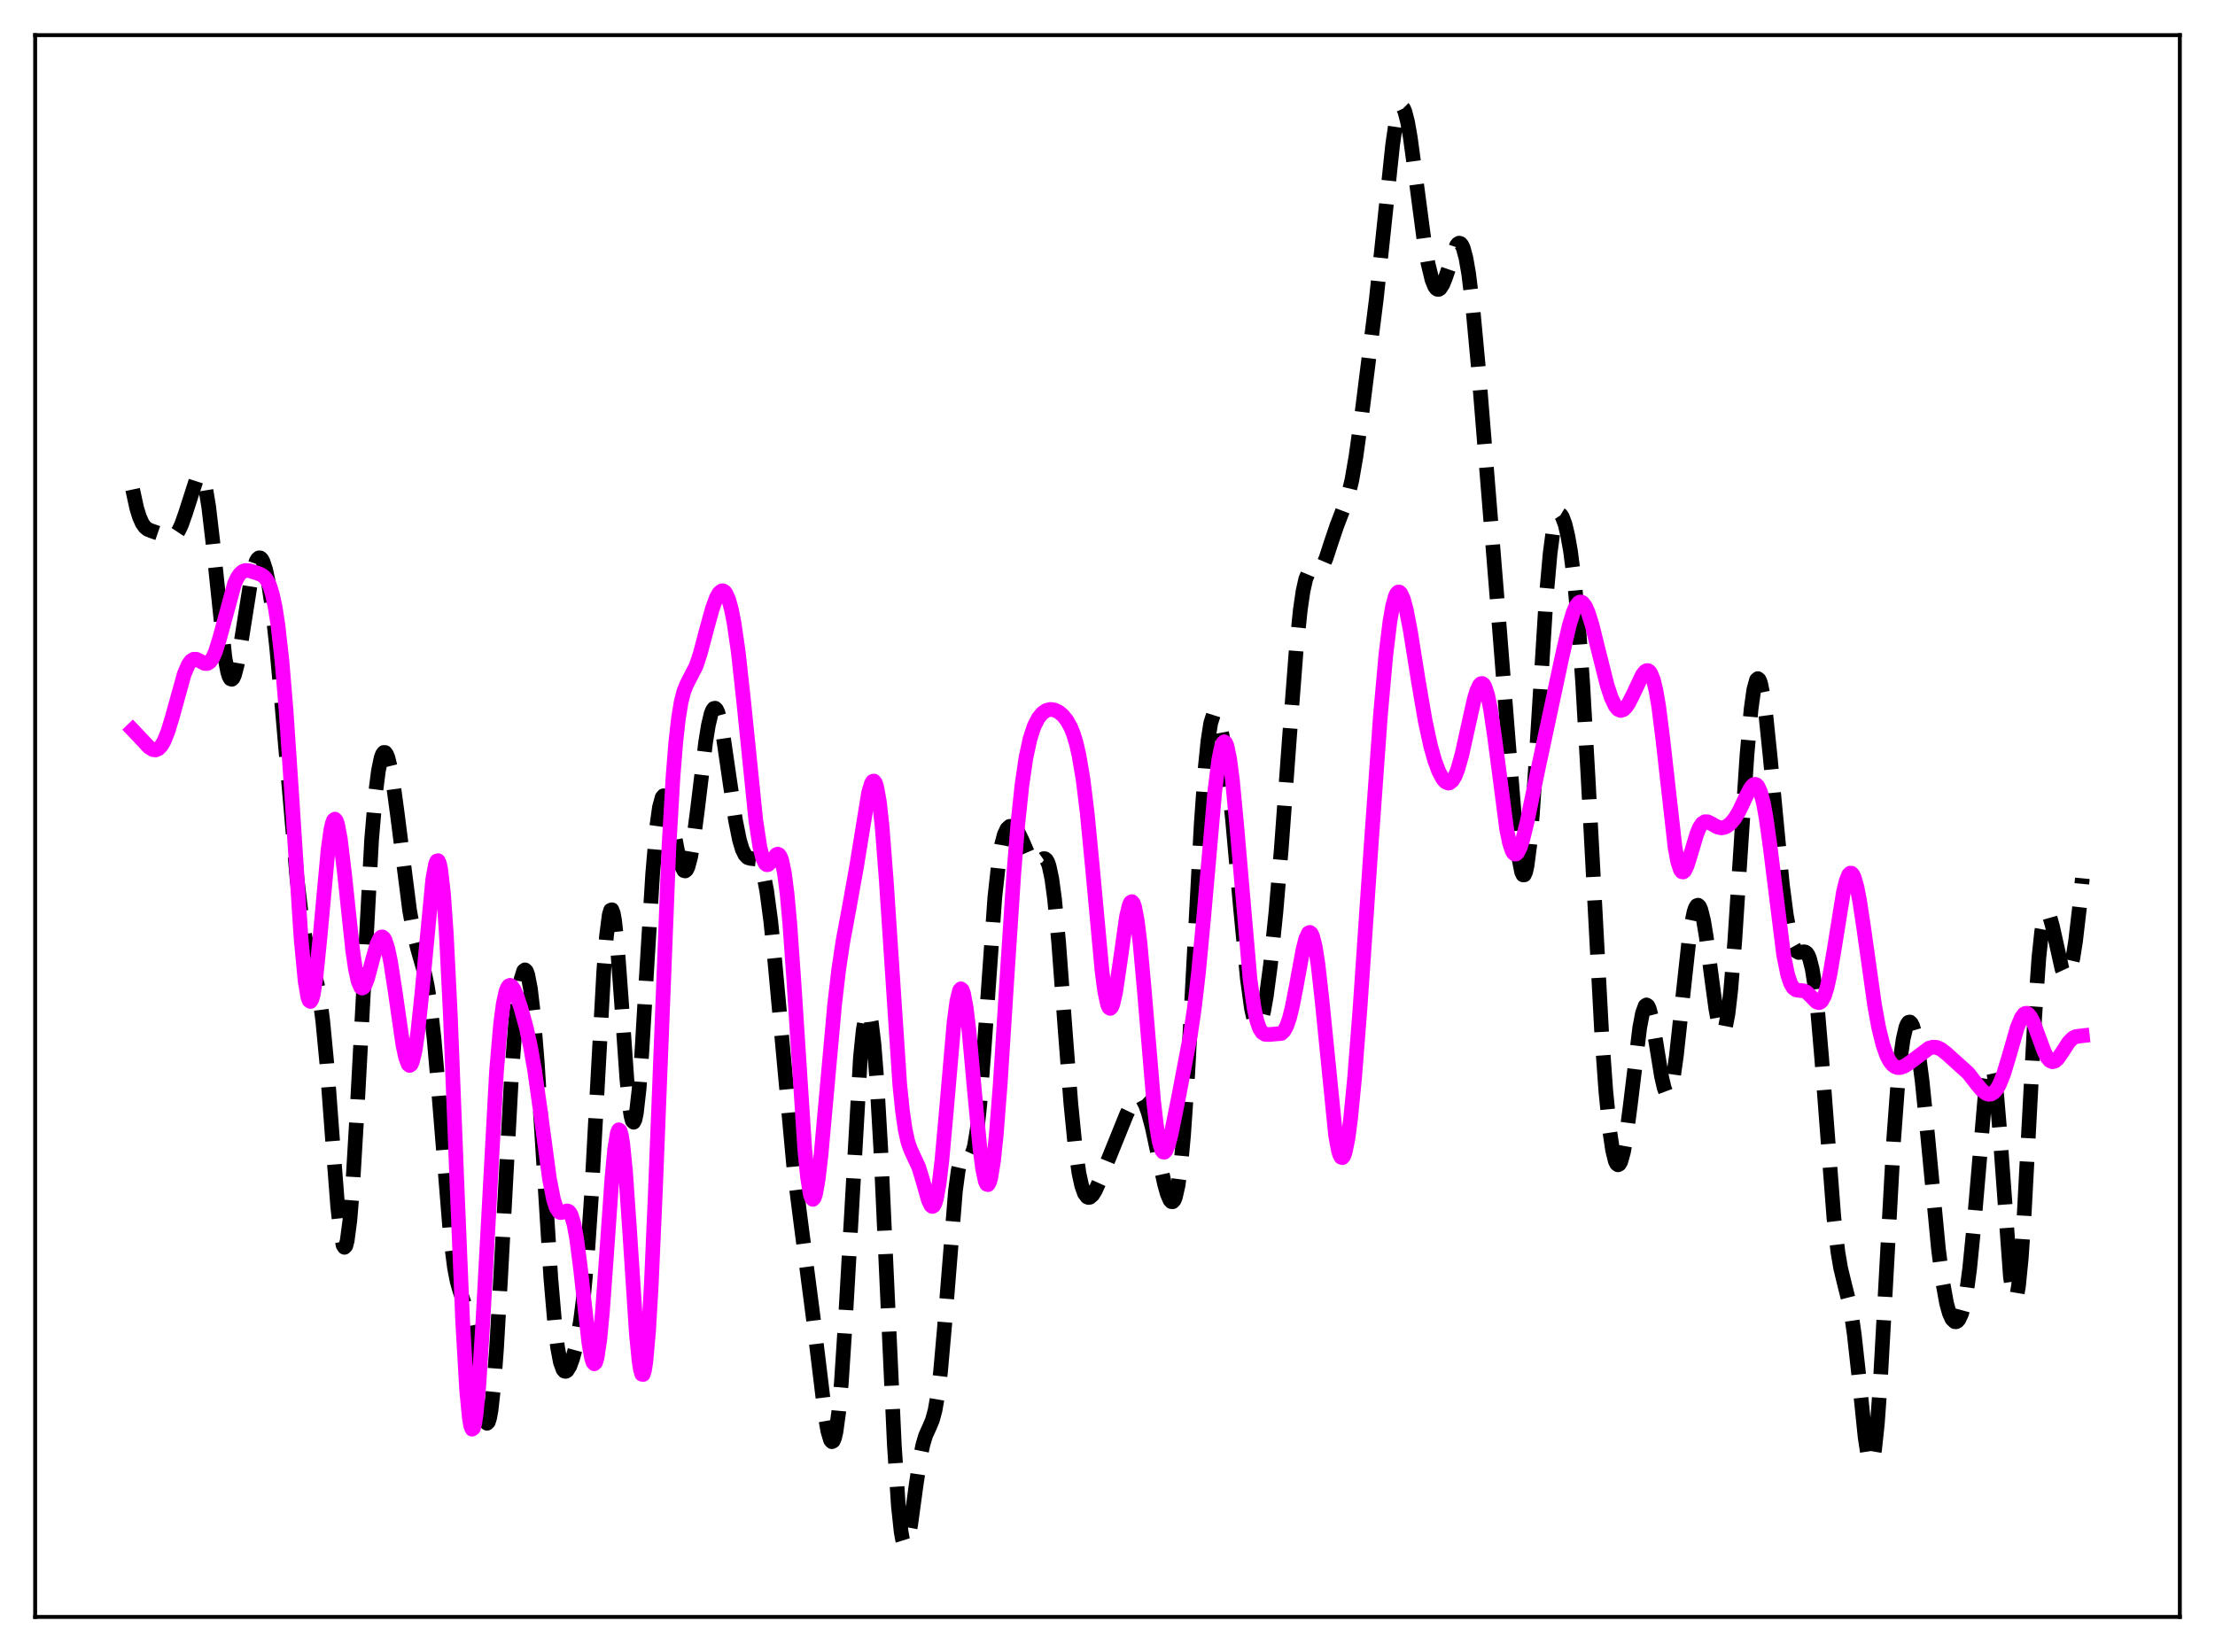 <?xml version="1.0" encoding="utf-8" standalone="no"?>
<!DOCTYPE svg PUBLIC "-//W3C//DTD SVG 1.1//EN"
  "http://www.w3.org/Graphics/SVG/1.1/DTD/svg11.dtd">
<svg xmlns:xlink="http://www.w3.org/1999/xlink" width="453.6pt" height="338.4pt" viewBox="0 0 453.6 338.4" xmlns="http://www.w3.org/2000/svg" version="1.1">
 <defs>
  <style type="text/css">*{stroke-linejoin: round; stroke-linecap: butt}</style>
 </defs>
 <g id="figure_1">
  <g id="patch_1">
   <path d="M 0 338.4 
L 453.6 338.4 
L 453.6 0 
L 0 0 
z
" style="fill: #ffffff"/>
  </g>
  <g id="axes_1">
   <g id="patch_2">
    <path d="M 7.2 331.2 
L 446.4 331.2 
L 446.4 7.2 
L 7.2 7.2 
z
" style="fill: #ffffff"/>
   </g>
   <g id="matplotlib.axis_1"/>
   <g id="matplotlib.axis_2"/>
   <g id="line2d_1">
    <path d="M 27.164 100.265 
L 27.998 104.091 
L 28.554 105.889 
L 29.11 107.147 
L 29.666 107.951 
L 30.222 108.413 
L 31.056 108.751 
L 32.446 109.231 
L 34.393 110.161 
L 34.949 110.193 
L 35.505 109.985 
L 36.061 109.479 
L 36.617 108.639 
L 37.173 107.455 
L 38.007 105.088 
L 40.232 98.15 
L 40.788 97.463 
L 41.066 97.466 
L 41.344 97.74 
L 41.622 98.31 
L 42.178 100.398 
L 42.734 103.76 
L 43.568 110.88 
L 46.071 134.766 
L 46.627 137.663 
L 46.905 138.546 
L 47.183 139.04 
L 47.461 139.149 
L 47.739 138.888 
L 48.017 138.281 
L 48.573 136.161 
L 49.407 131.358 
L 51.354 119.026 
L 51.91 116.582 
L 52.466 114.967 
L 52.744 114.499 
L 53.022 114.267 
L 53.3 114.274 
L 53.578 114.522 
L 53.856 115.011 
L 54.412 116.711 
L 54.968 119.351 
L 55.802 124.991 
L 56.636 132.444 
L 57.749 144.574 
L 60.807 179.833 
L 61.641 186.846 
L 62.475 192.001 
L 63.309 195.567 
L 64.978 201.656 
L 65.534 204.794 
L 66.09 209.054 
L 66.924 217.78 
L 68.036 232.65 
L 69.148 247.059 
L 69.705 252.209 
L 70.261 255.072 
L 70.539 255.497 
L 70.817 255.202 
L 71.095 254.176 
L 71.651 249.973 
L 72.207 243.143 
L 73.041 229.085 
L 76.1 171.992 
L 76.934 162.275 
L 77.49 157.909 
L 78.046 155.219 
L 78.324 154.479 
L 78.602 154.123 
L 78.88 154.133 
L 79.158 154.491 
L 79.436 155.174 
L 79.992 157.418 
L 80.548 160.653 
L 81.382 166.83 
L 83.885 186.52 
L 84.719 191.095 
L 85.553 194.437 
L 86.943 199.291 
L 87.499 201.941 
L 88.056 205.463 
L 88.89 212.738 
L 89.724 222.276 
L 92.226 253.076 
L 93.06 259.617 
L 93.616 262.491 
L 94.172 264.441 
L 95.841 269.08 
L 96.397 271.635 
L 97.231 277.017 
L 98.899 289.129 
L 99.455 291.234 
L 99.733 291.539 
L 100.011 291.261 
L 100.289 290.357 
L 100.568 288.801 
L 101.124 283.745 
L 101.68 276.305 
L 102.514 261.818 
L 104.738 220.562 
L 105.572 209.507 
L 106.128 204.204 
L 106.685 200.64 
L 107.241 198.861 
L 107.519 198.656 
L 107.797 198.917 
L 108.075 199.649 
L 108.631 202.535 
L 109.187 207.281 
L 110.021 217.538 
L 111.133 235.229 
L 112.802 261.825 
L 113.636 271.525 
L 114.192 276.042 
L 114.748 278.995 
L 115.304 280.539 
L 115.582 280.855 
L 115.86 280.912 
L 116.138 280.742 
L 116.694 279.839 
L 117.25 278.328 
L 117.806 276.284 
L 118.362 273.654 
L 118.919 270.265 
L 119.475 265.871 
L 120.309 256.848 
L 121.143 244.536 
L 122.255 224.053 
L 123.645 198.878 
L 124.201 191.719 
L 124.757 187.398 
L 125.036 186.451 
L 125.314 186.345 
L 125.592 187.071 
L 125.87 188.593 
L 126.426 193.747 
L 127.26 205.113 
L 128.372 221.029 
L 128.928 226.679 
L 129.206 228.516 
L 129.484 229.595 
L 129.762 229.874 
L 130.04 229.338 
L 130.318 228.001 
L 130.874 223.099 
L 131.431 215.73 
L 132.543 196.999 
L 133.655 178.998 
L 134.489 169.328 
L 135.045 165.335 
L 135.601 163.322 
L 135.879 163.004 
L 136.157 163.097 
L 136.435 163.557 
L 136.991 165.374 
L 137.826 169.509 
L 138.938 175.264 
L 139.494 177.299 
L 140.05 178.331 
L 140.328 178.403 
L 140.606 178.157 
L 140.884 177.588 
L 141.44 175.501 
L 141.996 172.27 
L 142.83 165.856 
L 144.499 152.055 
L 145.055 148.602 
L 145.611 146.237 
L 145.889 145.519 
L 146.167 145.126 
L 146.445 145.062 
L 146.723 145.321 
L 147.001 145.893 
L 147.557 147.896 
L 148.113 150.86 
L 149.225 158.504 
L 150.616 167.993 
L 151.45 172.121 
L 152.006 173.967 
L 152.562 175.111 
L 153.118 175.669 
L 153.674 175.832 
L 154.786 175.955 
L 155.342 176.454 
L 155.899 177.583 
L 156.455 179.545 
L 157.011 182.468 
L 157.845 188.72 
L 158.679 196.938 
L 162.572 239.2 
L 163.962 250.149 
L 166.464 269.338 
L 168.967 289.944 
L 169.523 293.12 
L 170.079 294.99 
L 170.357 295.311 
L 170.635 295.162 
L 170.913 294.509 
L 171.191 293.324 
L 171.747 289.303 
L 172.303 283.115 
L 173.137 270.322 
L 176.196 216.669 
L 176.752 211.116 
L 177.308 207.933 
L 177.586 207.29 
L 177.864 207.297 
L 178.142 207.958 
L 178.42 209.273 
L 178.976 213.831 
L 179.532 220.834 
L 180.366 235.329 
L 181.479 259.697 
L 183.147 295.965 
L 183.981 308.583 
L 184.537 313.762 
L 184.815 315.323 
L 185.093 316.215 
L 185.371 316.473 
L 185.649 316.149 
L 185.927 315.311 
L 186.483 312.413 
L 187.596 304.266 
L 188.43 298.675 
L 188.986 295.954 
L 189.542 294.083 
L 190.376 292.233 
L 190.932 290.915 
L 191.488 288.884 
L 192.044 285.682 
L 192.6 281.064 
L 193.435 271.636 
L 195.659 243.96 
L 196.215 239.804 
L 196.771 237.38 
L 197.049 236.757 
L 197.327 236.452 
L 197.605 236.39 
L 198.717 236.665 
L 198.995 236.368 
L 199.274 235.745 
L 199.552 234.73 
L 200.108 231.353 
L 200.664 226.108 
L 201.498 215.304 
L 203.722 183.851 
L 204.556 176.306 
L 205.112 173.028 
L 205.669 170.935 
L 206.225 169.761 
L 206.781 169.257 
L 207.337 169.247 
L 207.893 169.633 
L 208.449 170.374 
L 209.283 172.062 
L 210.951 175.934 
L 211.508 176.668 
L 212.064 176.894 
L 212.62 176.666 
L 213.732 175.874 
L 214.01 175.898 
L 214.288 176.125 
L 214.566 176.608 
L 214.844 177.394 
L 215.4 180.013 
L 215.956 184.135 
L 216.79 192.943 
L 218.181 211.667 
L 219.293 226.015 
L 220.127 234.443 
L 220.961 240.323 
L 221.517 242.866 
L 222.073 244.436 
L 222.629 245.18 
L 222.907 245.288 
L 223.185 245.245 
L 223.742 244.772 
L 224.298 243.888 
L 225.132 242.042 
L 230.693 228.278 
L 231.805 225.959 
L 232.361 225.146 
L 232.917 224.705 
L 233.195 224.652 
L 233.473 224.722 
L 234.029 225.251 
L 234.585 226.308 
L 235.141 227.866 
L 235.975 230.995 
L 237.366 237.47 
L 238.478 242.539 
L 239.034 244.527 
L 239.59 245.829 
L 239.868 246.135 
L 240.146 246.162 
L 240.424 245.874 
L 240.702 245.235 
L 241.258 242.778 
L 241.814 238.596 
L 242.371 232.604 
L 243.205 220.421 
L 244.317 199.91 
L 245.985 168.82 
L 246.819 157.198 
L 247.375 151.712 
L 247.931 148.133 
L 248.488 146.372 
L 248.766 146.115 
L 249.044 146.236 
L 249.322 146.702 
L 249.878 148.555 
L 250.434 151.451 
L 251.268 157.381 
L 252.38 167.652 
L 254.048 186.135 
L 255.439 200.486 
L 256.273 206.549 
L 256.829 209.031 
L 257.107 209.758 
L 257.385 210.138 
L 257.663 210.173 
L 257.941 209.876 
L 258.219 209.259 
L 258.775 207.144 
L 259.331 203.997 
L 260.165 197.7 
L 261.278 186.948 
L 262.39 173.869 
L 264.058 151.103 
L 265.448 133.066 
L 266.282 124.927 
L 266.838 121.108 
L 267.395 118.605 
L 267.951 117.261 
L 268.507 116.776 
L 269.063 116.769 
L 269.897 116.818 
L 270.453 116.46 
L 271.009 115.619 
L 271.565 114.312 
L 272.677 110.9 
L 273.79 107.623 
L 276.014 101.825 
L 276.848 98.312 
L 277.682 93.5 
L 278.794 85.536 
L 281.853 61.22 
L 283.243 48.191 
L 285.189 29.677 
L 285.746 25.845 
L 286.302 23.229 
L 286.58 22.436 
L 286.858 22.002 
L 287.136 21.927 
L 287.414 22.205 
L 287.692 22.82 
L 288.248 24.968 
L 288.804 28.128 
L 289.916 36.299 
L 291.585 48.932 
L 292.419 53.874 
L 293.253 57.325 
L 293.809 58.686 
L 294.087 59.073 
L 294.365 59.267 
L 294.643 59.27 
L 294.921 59.091 
L 295.477 58.235 
L 296.033 56.836 
L 298.258 50.317 
L 298.536 49.953 
L 298.814 49.796 
L 299.092 49.873 
L 299.37 50.202 
L 299.648 50.803 
L 300.204 52.852 
L 300.76 56.045 
L 301.594 62.837 
L 302.706 74.8 
L 306.599 122.812 
L 308.823 151.083 
L 310.214 168.312 
L 311.048 175.816 
L 311.604 178.622 
L 311.882 179.209 
L 312.16 179.204 
L 312.438 178.585 
L 312.716 177.348 
L 313.272 173.069 
L 313.828 166.628 
L 314.662 154.012 
L 316.609 122.734 
L 317.443 113.341 
L 317.999 109.145 
L 318.555 106.561 
L 318.833 105.821 
L 319.111 105.412 
L 319.389 105.305 
L 319.667 105.471 
L 319.945 105.886 
L 320.501 107.384 
L 321.057 109.706 
L 321.613 112.856 
L 322.448 119.335 
L 323.282 128.303 
L 324.116 140.026 
L 325.228 159.494 
L 328.008 211.778 
L 328.843 223.426 
L 329.677 231.854 
L 330.233 235.592 
L 330.789 237.829 
L 331.067 238.395 
L 331.345 238.6 
L 331.623 238.452 
L 331.901 237.962 
L 332.457 236.01 
L 333.013 232.89 
L 333.847 226.534 
L 335.794 210.473 
L 336.35 207.551 
L 336.906 206.028 
L 337.184 205.839 
L 337.462 206.033 
L 337.74 206.595 
L 338.296 208.7 
L 339.13 213.56 
L 340.242 220.448 
L 340.798 222.839 
L 341.077 223.576 
L 341.355 223.958 
L 341.633 223.962 
L 341.911 223.578 
L 342.189 222.806 
L 342.745 220.158 
L 343.301 216.234 
L 344.413 206.007 
L 345.803 193.224 
L 346.359 189.401 
L 346.915 186.767 
L 347.194 185.957 
L 347.472 185.504 
L 347.75 185.414 
L 348.028 185.685 
L 348.306 186.308 
L 348.862 188.537 
L 349.418 191.874 
L 350.53 200.404 
L 351.364 206.566 
L 351.92 209.615 
L 352.476 211.297 
L 352.754 211.516 
L 353.032 211.278 
L 353.311 210.564 
L 353.867 207.683 
L 354.423 202.925 
L 355.257 192.764 
L 356.647 171.213 
L 357.759 154.616 
L 358.593 145.291 
L 359.149 141.278 
L 359.706 139.255 
L 359.984 139 
L 360.262 139.236 
L 360.54 139.94 
L 361.096 142.63 
L 361.652 146.76 
L 362.486 154.824 
L 364.988 181.039 
L 365.823 187.47 
L 366.657 191.928 
L 367.213 193.761 
L 367.769 194.76 
L 368.325 195.099 
L 368.881 195.046 
L 369.437 194.953 
L 369.715 195.017 
L 369.993 195.224 
L 370.271 195.624 
L 370.549 196.266 
L 371.105 198.434 
L 371.661 201.963 
L 372.218 206.921 
L 373.052 216.708 
L 375.554 249.454 
L 376.388 256.53 
L 376.944 259.776 
L 377.778 263.237 
L 378.613 266.524 
L 379.169 269.448 
L 379.725 273.322 
L 380.559 280.874 
L 381.949 294.413 
L 382.505 298.056 
L 382.783 299.119 
L 383.061 299.577 
L 383.339 299.379 
L 383.617 298.489 
L 383.895 296.898 
L 384.452 291.668 
L 385.008 284.017 
L 386.12 264.001 
L 387.788 233.546 
L 388.622 222.286 
L 389.178 216.786 
L 389.734 212.874 
L 390.291 210.448 
L 390.569 209.756 
L 390.847 209.392 
L 391.125 209.342 
L 391.403 209.597 
L 391.681 210.145 
L 392.237 212.089 
L 392.793 215.103 
L 393.627 221.43 
L 394.739 232.434 
L 396.964 255.802 
L 397.798 262.364 
L 398.632 266.97 
L 399.188 268.97 
L 399.744 270.197 
L 400.3 270.728 
L 400.578 270.748 
L 400.856 270.604 
L 401.134 270.291 
L 401.69 269.108 
L 402.246 267.071 
L 402.803 264.026 
L 403.359 259.85 
L 404.193 251.472 
L 406.695 222.317 
L 407.251 219.031 
L 407.529 218.291 
L 407.807 218.211 
L 408.085 218.809 
L 408.363 220.083 
L 408.92 224.546 
L 409.476 231.149 
L 411.7 261.51 
L 412.256 265.203 
L 412.534 265.941 
L 412.812 265.882 
L 413.09 265.013 
L 413.368 263.343 
L 413.924 257.747 
L 414.48 249.585 
L 415.593 228.72 
L 416.705 207.904 
L 417.539 196.094 
L 418.095 190.878 
L 418.651 187.901 
L 418.929 187.204 
L 419.207 186.984 
L 419.485 187.189 
L 419.763 187.761 
L 420.319 189.741 
L 422.266 198.494 
L 422.822 199.686 
L 423.1 199.878 
L 423.378 199.775 
L 423.656 199.368 
L 423.934 198.652 
L 424.49 196.298 
L 425.046 192.778 
L 425.88 185.623 
L 426.436 179.909 
L 426.436 179.909 
" clip-path="url(#p9846f8f7ed)" style="fill: none; stroke-dasharray: 11.1,4.8; stroke-dashoffset: 0; stroke: #000000; stroke-width: 3"/>
   </g>
   <g id="line2d_2">
    <path d="M 27.164 149.505 
L 28.554 150.96 
L 30.5 153.051 
L 31.334 153.555 
L 31.89 153.61 
L 32.446 153.375 
L 33.003 152.806 
L 33.559 151.878 
L 34.393 149.822 
L 35.227 147.089 
L 37.729 138.07 
L 38.563 136.128 
L 39.12 135.367 
L 39.676 135.028 
L 40.232 135.043 
L 41.066 135.465 
L 41.9 135.893 
L 42.456 135.912 
L 43.012 135.562 
L 43.568 134.763 
L 44.124 133.495 
L 44.959 130.817 
L 48.017 119.582 
L 48.573 118.368 
L 49.129 117.539 
L 49.685 117.057 
L 50.241 116.856 
L 51.076 116.9 
L 52.744 117.404 
L 53.578 117.762 
L 54.134 118.173 
L 54.69 118.872 
L 55.246 120.023 
L 55.802 121.81 
L 56.358 124.414 
L 56.914 127.997 
L 57.749 135.449 
L 58.583 145.465 
L 59.695 162.078 
L 61.641 192.108 
L 62.475 200.893 
L 63.031 204.189 
L 63.309 204.963 
L 63.588 205.137 
L 63.866 204.717 
L 64.144 203.724 
L 64.7 200.184 
L 65.534 191.957 
L 67.202 173.84 
L 67.758 169.953 
L 68.036 168.714 
L 68.314 167.987 
L 68.592 167.783 
L 68.87 168.099 
L 69.148 168.913 
L 69.705 171.883 
L 70.539 178.824 
L 72.207 194.513 
L 72.763 198.357 
L 73.319 200.96 
L 73.875 202.238 
L 74.153 202.398 
L 74.431 202.266 
L 74.709 201.871 
L 75.265 200.442 
L 76.378 196.252 
L 77.212 193.384 
L 77.768 192.213 
L 78.046 191.943 
L 78.324 191.912 
L 78.602 192.135 
L 78.88 192.618 
L 79.436 194.359 
L 79.992 197.052 
L 80.826 202.434 
L 82.495 213.939 
L 83.051 216.579 
L 83.607 218.036 
L 83.885 218.243 
L 84.163 218.073 
L 84.441 217.515 
L 84.997 215.229 
L 85.553 211.463 
L 86.387 203.553 
L 88.612 180.18 
L 89.168 177.082 
L 89.446 176.369 
L 89.724 176.295 
L 90.002 176.911 
L 90.28 178.253 
L 90.836 183.198 
L 91.392 191.125 
L 92.226 207.929 
L 93.616 243.445 
L 94.729 270.318 
L 95.563 284.785 
L 96.119 290.511 
L 96.397 292.071 
L 96.675 292.747 
L 96.953 292.547 
L 97.231 291.496 
L 97.509 289.637 
L 98.065 283.726 
L 98.899 270.542 
L 101.68 219.393 
L 102.514 209.73 
L 103.07 205.545 
L 103.626 203.032 
L 103.904 202.325 
L 104.182 201.936 
L 104.46 201.822 
L 104.738 201.942 
L 105.294 202.731 
L 105.85 204.026 
L 106.685 206.52 
L 107.797 210.574 
L 108.631 214.372 
L 109.465 219.123 
L 110.577 226.993 
L 112.523 241.46 
L 113.358 245.702 
L 113.914 247.409 
L 114.47 248.24 
L 114.748 248.38 
L 115.304 248.298 
L 116.138 248.022 
L 116.416 248.111 
L 116.694 248.38 
L 116.972 248.874 
L 117.528 250.673 
L 118.084 253.662 
L 118.919 260.172 
L 120.587 275.056 
L 121.143 278.191 
L 121.421 279.051 
L 121.699 279.358 
L 121.977 279.075 
L 122.255 278.177 
L 122.811 274.557 
L 123.367 268.739 
L 124.201 257.195 
L 125.314 241.301 
L 125.87 235.401 
L 126.426 232.002 
L 126.704 231.412 
L 126.982 231.606 
L 127.26 232.586 
L 127.538 234.327 
L 128.094 239.868 
L 128.928 251.913 
L 130.318 273.163 
L 130.874 278.819 
L 131.152 280.569 
L 131.431 281.495 
L 131.709 281.543 
L 131.987 280.681 
L 132.265 278.898 
L 132.821 272.644 
L 133.377 263.115 
L 134.211 244.061 
L 136.991 173.434 
L 137.826 159.068 
L 138.382 152.136 
L 138.938 147.141 
L 139.494 143.764 
L 140.05 141.596 
L 140.606 140.209 
L 142.552 136.425 
L 143.386 133.918 
L 144.777 128.675 
L 145.889 124.642 
L 146.723 122.381 
L 147.279 121.427 
L 147.835 121.01 
L 148.113 121.028 
L 148.391 121.207 
L 148.669 121.558 
L 149.225 122.806 
L 149.782 124.832 
L 150.338 127.672 
L 151.172 133.452 
L 152.284 143.569 
L 154.786 168.108 
L 155.62 173.525 
L 156.177 175.778 
L 156.733 176.928 
L 157.011 177.126 
L 157.289 177.109 
L 157.845 176.592 
L 158.957 175.082 
L 159.235 174.957 
L 159.513 175.057 
L 159.791 175.44 
L 160.069 176.156 
L 160.625 178.755 
L 161.181 183.073 
L 161.737 189.127 
L 162.572 200.949 
L 164.796 235.33 
L 165.352 241.011 
L 165.908 244.517 
L 166.186 245.392 
L 166.464 245.676 
L 166.742 245.384 
L 167.02 244.544 
L 167.576 241.381 
L 168.132 236.602 
L 169.245 224.256 
L 170.913 205.803 
L 171.747 198.662 
L 172.581 193.043 
L 173.971 185.553 
L 175.362 177.81 
L 177.864 162.45 
L 178.42 160.529 
L 178.698 160.06 
L 178.976 159.983 
L 179.254 160.336 
L 179.532 161.152 
L 180.088 164.251 
L 180.645 169.311 
L 181.479 180.12 
L 184.259 222.184 
L 184.815 227.566 
L 185.371 231.401 
L 185.927 233.912 
L 186.483 235.497 
L 188.152 239.097 
L 188.986 241.855 
L 190.098 245.78 
L 190.654 246.947 
L 190.932 247.13 
L 191.21 246.98 
L 191.488 246.456 
L 191.766 245.532 
L 192.322 242.444 
L 192.879 237.782 
L 193.713 228.555 
L 195.381 209.349 
L 195.937 205.137 
L 196.493 202.869 
L 196.771 202.54 
L 197.049 202.758 
L 197.327 203.513 
L 197.883 206.517 
L 198.439 211.192 
L 199.552 223.371 
L 200.664 235.119 
L 201.22 239.377 
L 201.776 241.977 
L 202.054 242.567 
L 202.332 242.653 
L 202.61 242.227 
L 202.888 241.287 
L 203.444 237.906 
L 204 232.677 
L 204.834 222.011 
L 206.225 200.107 
L 207.615 178.918 
L 208.449 168.661 
L 209.283 160.772 
L 210.117 155.119 
L 210.951 151.278 
L 211.786 148.747 
L 212.62 147.107 
L 213.454 146.081 
L 214.288 145.511 
L 215.122 145.311 
L 215.956 145.429 
L 216.79 145.831 
L 217.625 146.513 
L 218.459 147.529 
L 219.293 149.033 
L 219.849 150.435 
L 220.405 152.282 
L 220.961 154.697 
L 221.795 159.648 
L 222.629 166.403 
L 223.742 177.945 
L 225.688 198.985 
L 226.244 203.133 
L 226.8 205.726 
L 227.078 206.37 
L 227.356 206.566 
L 227.634 206.321 
L 227.912 205.653 
L 228.468 203.195 
L 229.302 197.537 
L 230.693 187.725 
L 231.249 185.405 
L 231.527 184.826 
L 231.805 184.683 
L 232.083 184.998 
L 232.361 185.779 
L 232.917 188.71 
L 233.473 193.299 
L 234.307 202.493 
L 236.254 225.658 
L 236.81 230.445 
L 237.366 233.797 
L 237.922 235.624 
L 238.2 235.983 
L 238.478 235.999 
L 238.756 235.702 
L 239.312 234.317 
L 239.868 232.146 
L 241.258 225.243 
L 243.761 212.115 
L 244.595 206.409 
L 245.429 199.253 
L 246.541 187.463 
L 248.766 162.156 
L 249.6 155.507 
L 250.156 152.867 
L 250.434 152.178 
L 250.712 151.934 
L 250.99 152.146 
L 251.268 152.815 
L 251.824 155.479 
L 252.38 159.759 
L 253.214 168.526 
L 255.995 200.647 
L 256.829 206.53 
L 257.385 209.081 
L 257.941 210.676 
L 258.497 211.521 
L 259.053 211.858 
L 259.887 211.903 
L 262.39 211.694 
L 262.946 211.177 
L 263.502 210.167 
L 264.058 208.558 
L 264.614 206.33 
L 265.448 202.044 
L 266.838 194.477 
L 267.395 192.297 
L 267.951 191.115 
L 268.229 190.98 
L 268.507 191.183 
L 268.785 191.736 
L 269.341 193.91 
L 269.897 197.448 
L 270.731 204.871 
L 273.512 232.595 
L 274.068 235.595 
L 274.346 236.519 
L 274.624 237.035 
L 274.902 237.132 
L 275.18 236.809 
L 275.458 236.069 
L 276.014 233.391 
L 276.57 229.247 
L 277.404 220.758 
L 278.516 206.477 
L 280.741 173.807 
L 282.687 146.611 
L 283.799 134.182 
L 284.633 127.323 
L 285.189 124.141 
L 285.746 122.13 
L 286.024 121.564 
L 286.302 121.282 
L 286.58 121.276 
L 286.858 121.533 
L 287.414 122.768 
L 287.97 124.838 
L 288.804 129.117 
L 290.472 139.574 
L 291.863 147.695 
L 292.975 152.818 
L 293.809 155.777 
L 294.643 158.026 
L 295.477 159.574 
L 296.033 160.182 
L 296.589 160.404 
L 296.867 160.355 
L 297.423 159.911 
L 297.98 158.982 
L 298.536 157.566 
L 299.37 154.607 
L 300.482 149.586 
L 301.872 143.334 
L 302.428 141.481 
L 302.984 140.31 
L 303.262 140.038 
L 303.54 139.999 
L 303.818 140.208 
L 304.097 140.674 
L 304.653 142.389 
L 305.209 145.107 
L 306.043 150.745 
L 308.545 169.86 
L 309.101 172.567 
L 309.657 174.273 
L 309.935 174.738 
L 310.214 174.953 
L 310.492 174.925 
L 310.77 174.673 
L 311.326 173.57 
L 311.882 171.821 
L 312.716 168.386 
L 314.94 157.689 
L 319.945 134.254 
L 321.335 128.224 
L 322.169 125.454 
L 322.726 124.177 
L 323.282 123.45 
L 323.56 123.307 
L 323.838 123.313 
L 324.116 123.468 
L 324.672 124.202 
L 325.228 125.455 
L 326.062 128.114 
L 327.452 133.723 
L 329.121 140.34 
L 329.955 142.89 
L 330.789 144.639 
L 331.345 145.295 
L 331.901 145.529 
L 332.457 145.357 
L 333.013 144.82 
L 333.569 143.979 
L 334.403 142.313 
L 336.35 138.206 
L 336.906 137.528 
L 337.184 137.367 
L 337.462 137.354 
L 337.74 137.511 
L 338.018 137.858 
L 338.574 139.198 
L 339.13 141.49 
L 339.686 144.773 
L 340.52 151.363 
L 343.023 173.572 
L 343.579 176.531 
L 344.135 178.206 
L 344.413 178.562 
L 344.691 178.616 
L 344.969 178.396 
L 345.525 177.276 
L 346.359 174.561 
L 347.472 170.835 
L 348.028 169.502 
L 348.584 168.668 
L 349.14 168.308 
L 349.696 168.322 
L 350.53 168.742 
L 351.642 169.383 
L 352.476 169.573 
L 353.032 169.505 
L 353.589 169.277 
L 354.423 168.643 
L 355.257 167.644 
L 356.091 166.263 
L 357.481 163.338 
L 358.315 161.679 
L 358.871 160.92 
L 359.149 160.713 
L 359.428 160.652 
L 359.706 160.759 
L 359.984 161.054 
L 360.54 162.268 
L 361.096 164.376 
L 361.652 167.377 
L 362.486 173.325 
L 365.266 195.614 
L 366.101 199.69 
L 366.657 201.371 
L 367.213 202.33 
L 367.769 202.75 
L 368.325 202.853 
L 369.437 202.958 
L 369.993 203.247 
L 370.827 204.047 
L 371.94 205.197 
L 372.496 205.382 
L 372.774 205.287 
L 373.052 205.039 
L 373.608 204.017 
L 374.164 202.24 
L 374.72 199.727 
L 375.554 194.86 
L 377.5 182.767 
L 378.057 180.456 
L 378.613 179.111 
L 378.891 178.847 
L 379.169 178.867 
L 379.447 179.172 
L 379.725 179.757 
L 380.281 181.715 
L 380.837 184.589 
L 381.671 190.114 
L 383.895 205.956 
L 384.73 210.504 
L 385.564 213.915 
L 386.398 216.267 
L 386.954 217.33 
L 387.51 218.053 
L 388.066 218.486 
L 388.622 218.676 
L 389.178 218.666 
L 390.012 218.369 
L 391.125 217.639 
L 395.017 214.71 
L 395.851 214.477 
L 396.686 214.558 
L 397.52 214.952 
L 398.632 215.813 
L 403.081 219.831 
L 404.749 221.988 
L 405.861 223.311 
L 406.695 223.963 
L 407.251 224.146 
L 407.807 224.079 
L 408.363 223.728 
L 408.92 223.067 
L 409.476 222.082 
L 410.31 220.008 
L 411.422 216.345 
L 413.09 210.526 
L 413.924 208.483 
L 414.48 207.733 
L 414.758 207.569 
L 415.037 207.55 
L 415.315 207.675 
L 415.871 208.33 
L 416.427 209.448 
L 417.539 212.492 
L 418.651 215.474 
L 419.207 216.558 
L 419.763 217.24 
L 420.319 217.489 
L 420.875 217.323 
L 421.432 216.809 
L 422.266 215.608 
L 423.656 213.459 
L 424.49 212.629 
L 425.046 212.348 
L 425.88 212.218 
L 426.436 212.156 
L 426.436 212.156 
" clip-path="url(#p9846f8f7ed)" style="fill: none; stroke: #ff00ff; stroke-width: 3; stroke-linecap: square"/>
   </g>
   <g id="patch_3">
    <path d="M 7.2 331.2 
L 7.2 7.2 
" style="fill: none; stroke: #000000; stroke-width: 0.8; stroke-linejoin: miter; stroke-linecap: square"/>
   </g>
   <g id="patch_4">
    <path d="M 446.4 331.2 
L 446.4 7.2 
" style="fill: none; stroke: #000000; stroke-width: 0.8; stroke-linejoin: miter; stroke-linecap: square"/>
   </g>
   <g id="patch_5">
    <path d="M 7.2 331.2 
L 446.4 331.2 
" style="fill: none; stroke: #000000; stroke-width: 0.8; stroke-linejoin: miter; stroke-linecap: square"/>
   </g>
   <g id="patch_6">
    <path d="M 7.2 7.2 
L 446.4 7.2 
" style="fill: none; stroke: #000000; stroke-width: 0.8; stroke-linejoin: miter; stroke-linecap: square"/>
   </g>
  </g>
 </g>
 <defs>
  <clipPath id="p9846f8f7ed">
   <rect x="7.2" y="7.2" width="439.2" height="324"/>
  </clipPath>
 </defs>
</svg>
